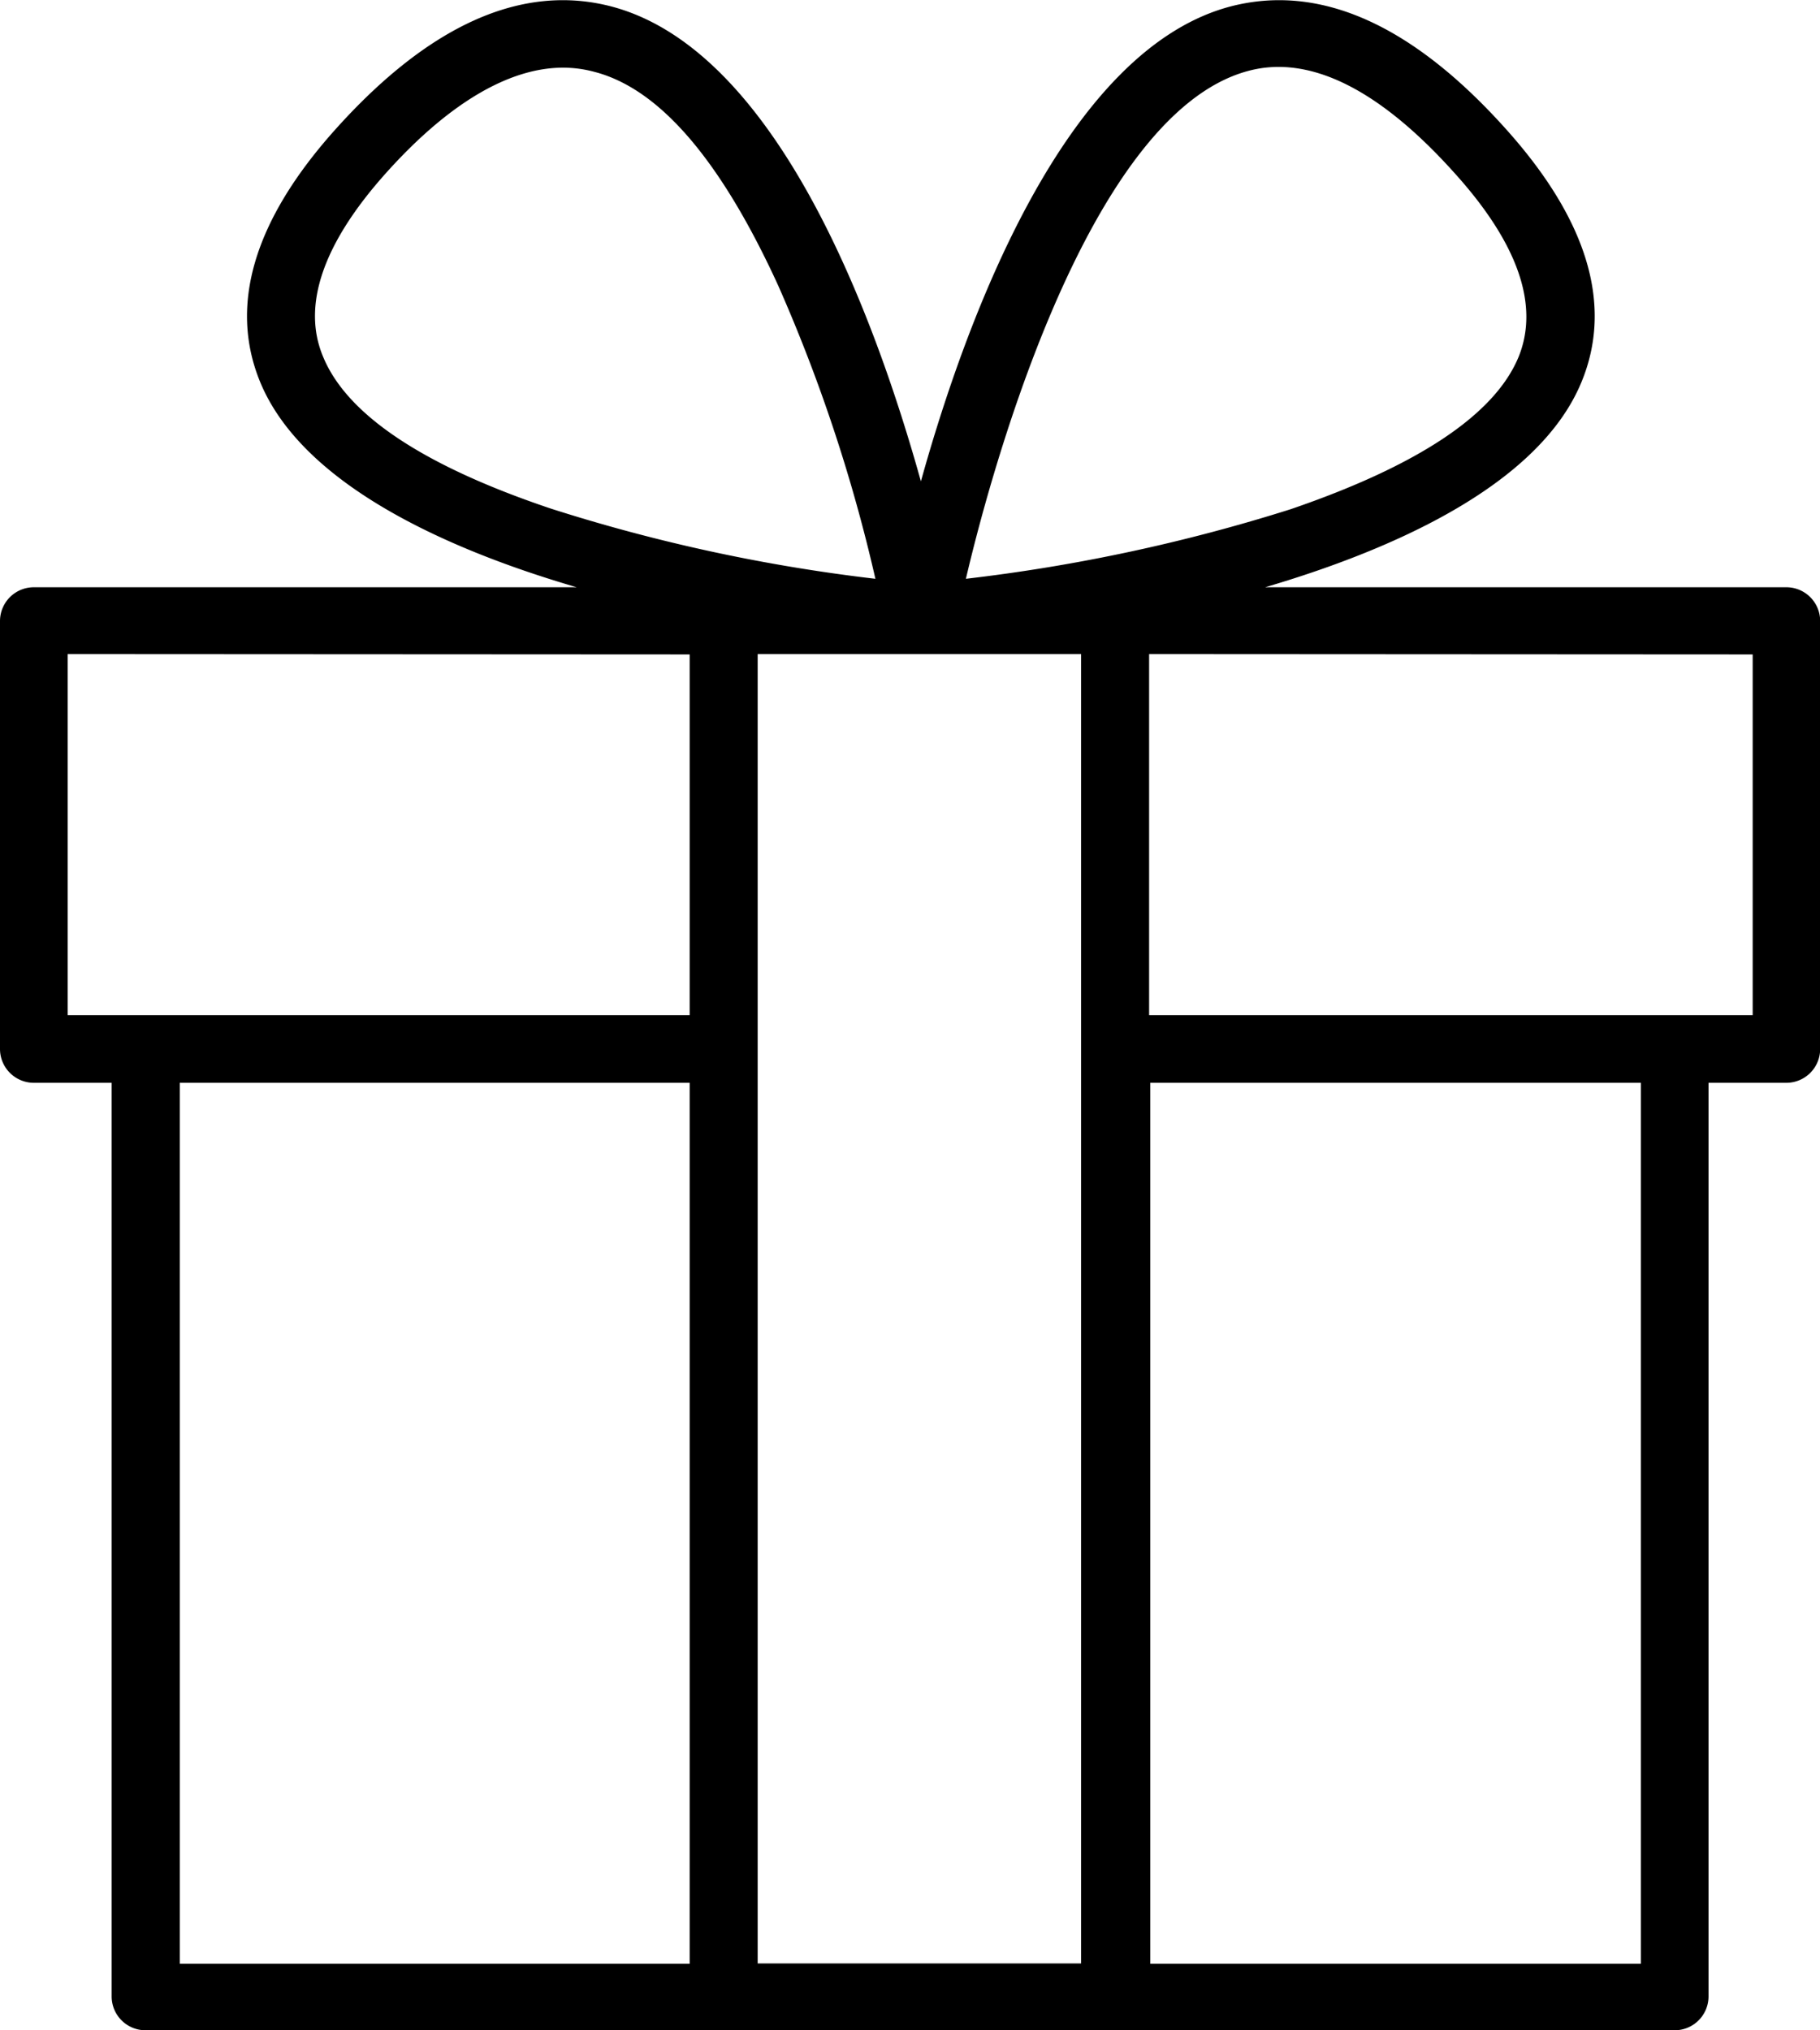 <svg xmlns="http://www.w3.org/2000/svg" viewBox="0 0 107.59 120"><defs></defs><g id="Capa_2" data-name="Capa 2"><g id="Iconos"><path fill="#000" d="M105.58,34.71H74.79c7.31-2.15,16.15-5.94,18.7-12.13,1.87-4.52.38-9.53-4.41-14.89C83.49,1.43,78-1,72.71.39,62.93,3,57.1,18.89,54.44,28.45,51.77,18.89,46,3,36.17.39,30.9-1,25.39,1.43,19.79,7.69,15,13.05,13.52,18.06,15.38,22.58c2.55,6.19,11.4,10,18.71,12.13H2a2,2,0,0,0-2,2V62a2,2,0,0,0,2,2h4.6v54a2,2,0,0,0,2,2H99a2,2,0,0,0,2-2V64h4.6a2,2,0,0,0,2-2V36.68A2,2,0,0,0,105.58,34.71ZM97,64v52.07h-29V64Zm6.61-25.32V60H67.93V38.66ZM89.77,21.1c-1.41,3.41-5.94,6.42-13.48,9A103.22,103.22,0,0,1,57.1,34.21C58.25,29.27,64,6.84,73.76,4.2h0c3.65-1,7.81,1.08,12.29,6.1C89.77,14.44,91,18.08,89.77,21.1ZM63.91,38.66v77.39H44.79V38.66ZM33.28,4a7.07,7.07,0,0,1,1.83.24C39,5.23,42.62,9.49,46,16.87a95.49,95.49,0,0,1,5.75,17.34,101.57,101.57,0,0,1-19.19-4.15c-7.53-2.53-12.07-5.55-13.47-9-1.25-3,0-6.66,3.7-10.8S30.09,4,33.28,4Zm7.49,60v52.07H10.63V64Zm0-25.32V60H4V38.66Z"/></g></g></svg>